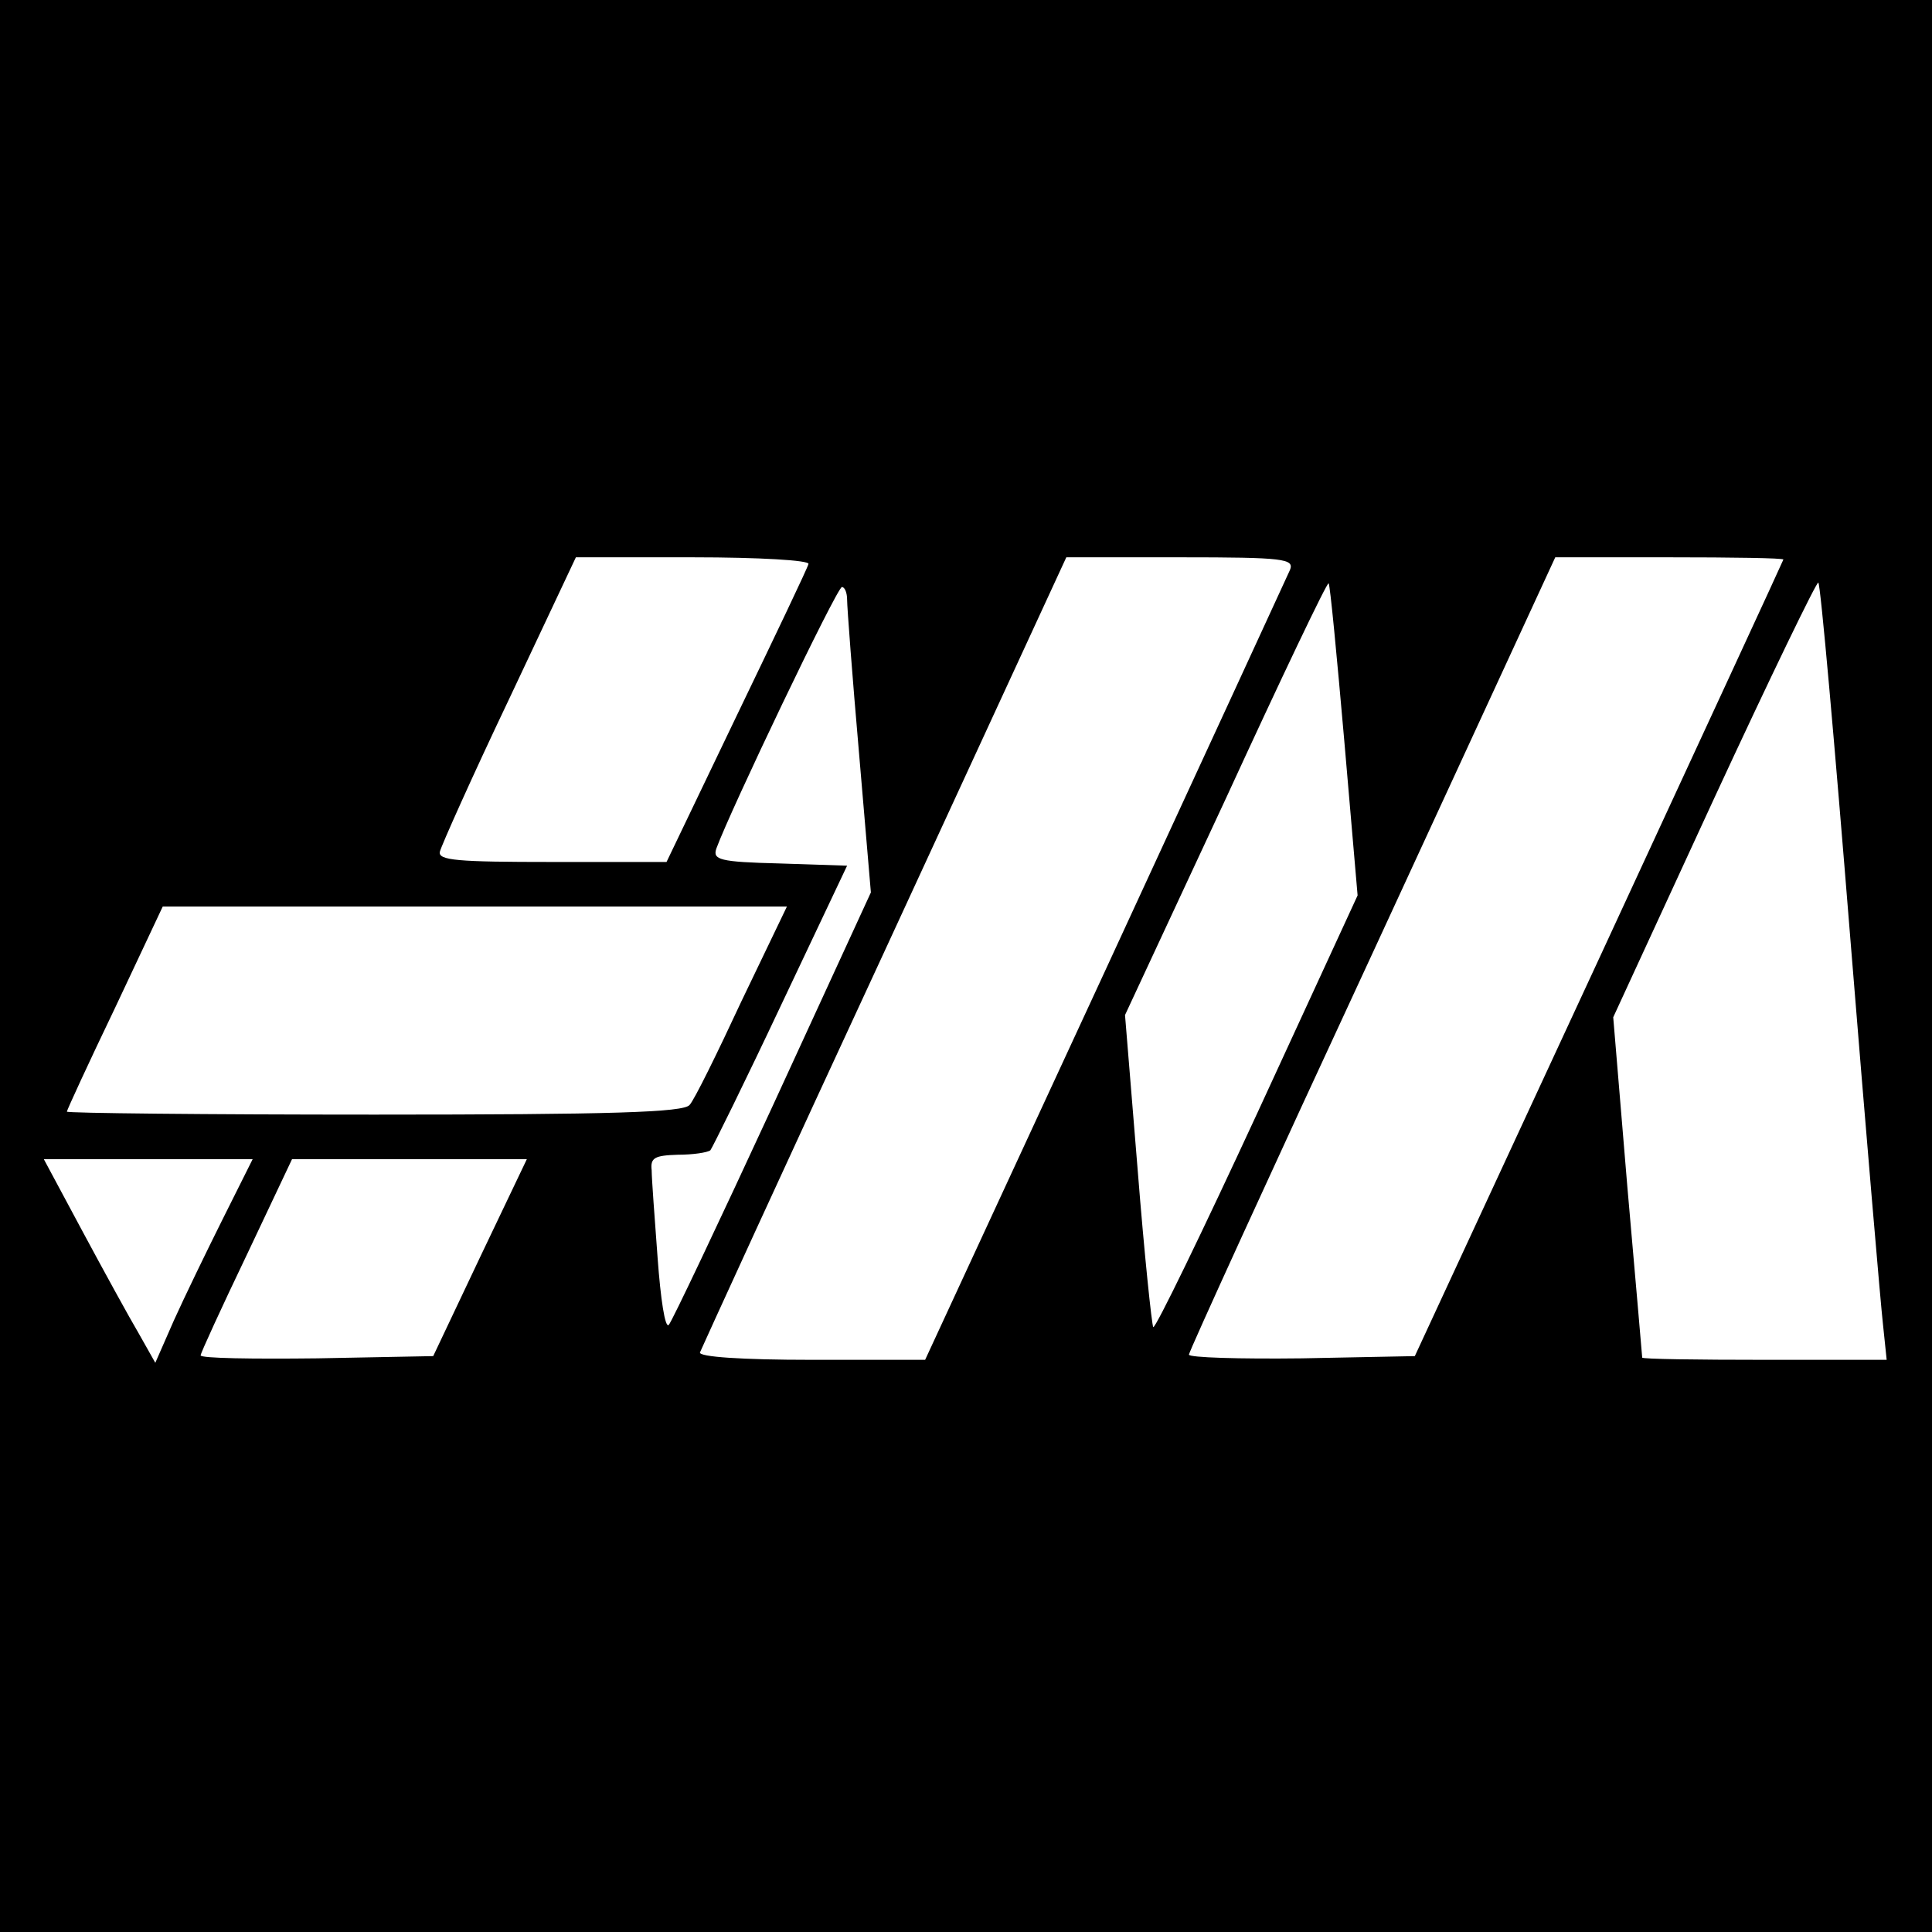 <?xml version="1.0" standalone="no"?>
<!DOCTYPE svg PUBLIC "-//W3C//DTD SVG 20010904//EN"
 "http://www.w3.org/TR/2001/REC-SVG-20010904/DTD/svg10.dtd">
<svg version="1.0" xmlns="http://www.w3.org/2000/svg"
 width="260pt" height="260pt" viewBox="0 0 260 260"
 preserveAspectRatio="xMidYMid meet">
<g transform="translate(0,260) scale(0.1,-0.1)"
fill="#000000" stroke="none">
<path d="M0 1300 l0 -1300 1300 0 1300 0 0 1300 0 1300 -1300 0 -1300 0 0
-1300z m1088 541 c-1 -5 -45 -97 -97 -205 l-94 -196 -154 0 c-127 0 -154 2
-151 14 2 8 43 100 93 205 l90 191 158 0 c88 0 157 -4 155 -9z m648 -8 c-4 -9
-116 -252 -249 -540 l-242 -523 -153 0 c-94 0 -152 4 -150 10 2 5 113 248 248
539 l245 531 154 0 c139 0 153 -2 147 -17z m664 14 c0 -1 -112 -243 -248 -537
l-248 -535 -152 -3 c-84 -1 -152 1 -152 5 0 4 111 247 247 540 l246 533 154 0
c84 0 153 -1 153 -3z m-591 -243 l18 -209 -135 -293 c-74 -160 -137 -290 -140
-288 -2 3 -12 98 -21 212 l-17 208 136 292 c74 161 136 291 138 289 2 -2 11
-97 21 -211z m681 -266 c21 -260 41 -494 44 -520 l5 -48 -164 0 c-91 0 -165 1
-165 3 0 1 -9 105 -20 230 l-19 228 136 295 c75 162 138 292 140 290 3 -2 22
-217 43 -478z m-1350 455 c0 -10 7 -103 16 -206 l16 -188 -132 -287 c-73 -158
-136 -291 -140 -295 -5 -5 -11 35 -15 90 -4 54 -8 107 -8 118 -2 17 4 20 35
21 21 0 40 3 44 6 3 4 46 91 95 195 l89 188 -91 3 c-81 2 -90 5 -85 20 19 52
162 351 169 352 4 0 7 -8 7 -17z m-142 -540 c-33 -71 -64 -134 -70 -140 -8
-10 -105 -13 -424 -13 -228 0 -414 2 -414 4 0 2 29 65 65 140 l64 136 420 0
420 0 -61 -127z m-698 -293 c-22 -44 -52 -106 -66 -137 l-25 -57 -22 39 c-13
22 -47 84 -76 138 l-52 97 140 0 141 0 -40 -80z m346 -52 l-63 -133 -156 -3
c-87 -1 -157 0 -157 4 0 3 28 64 62 135 l61 129 158 0 158 0 -63 -132z"/>
</g>
</svg>
